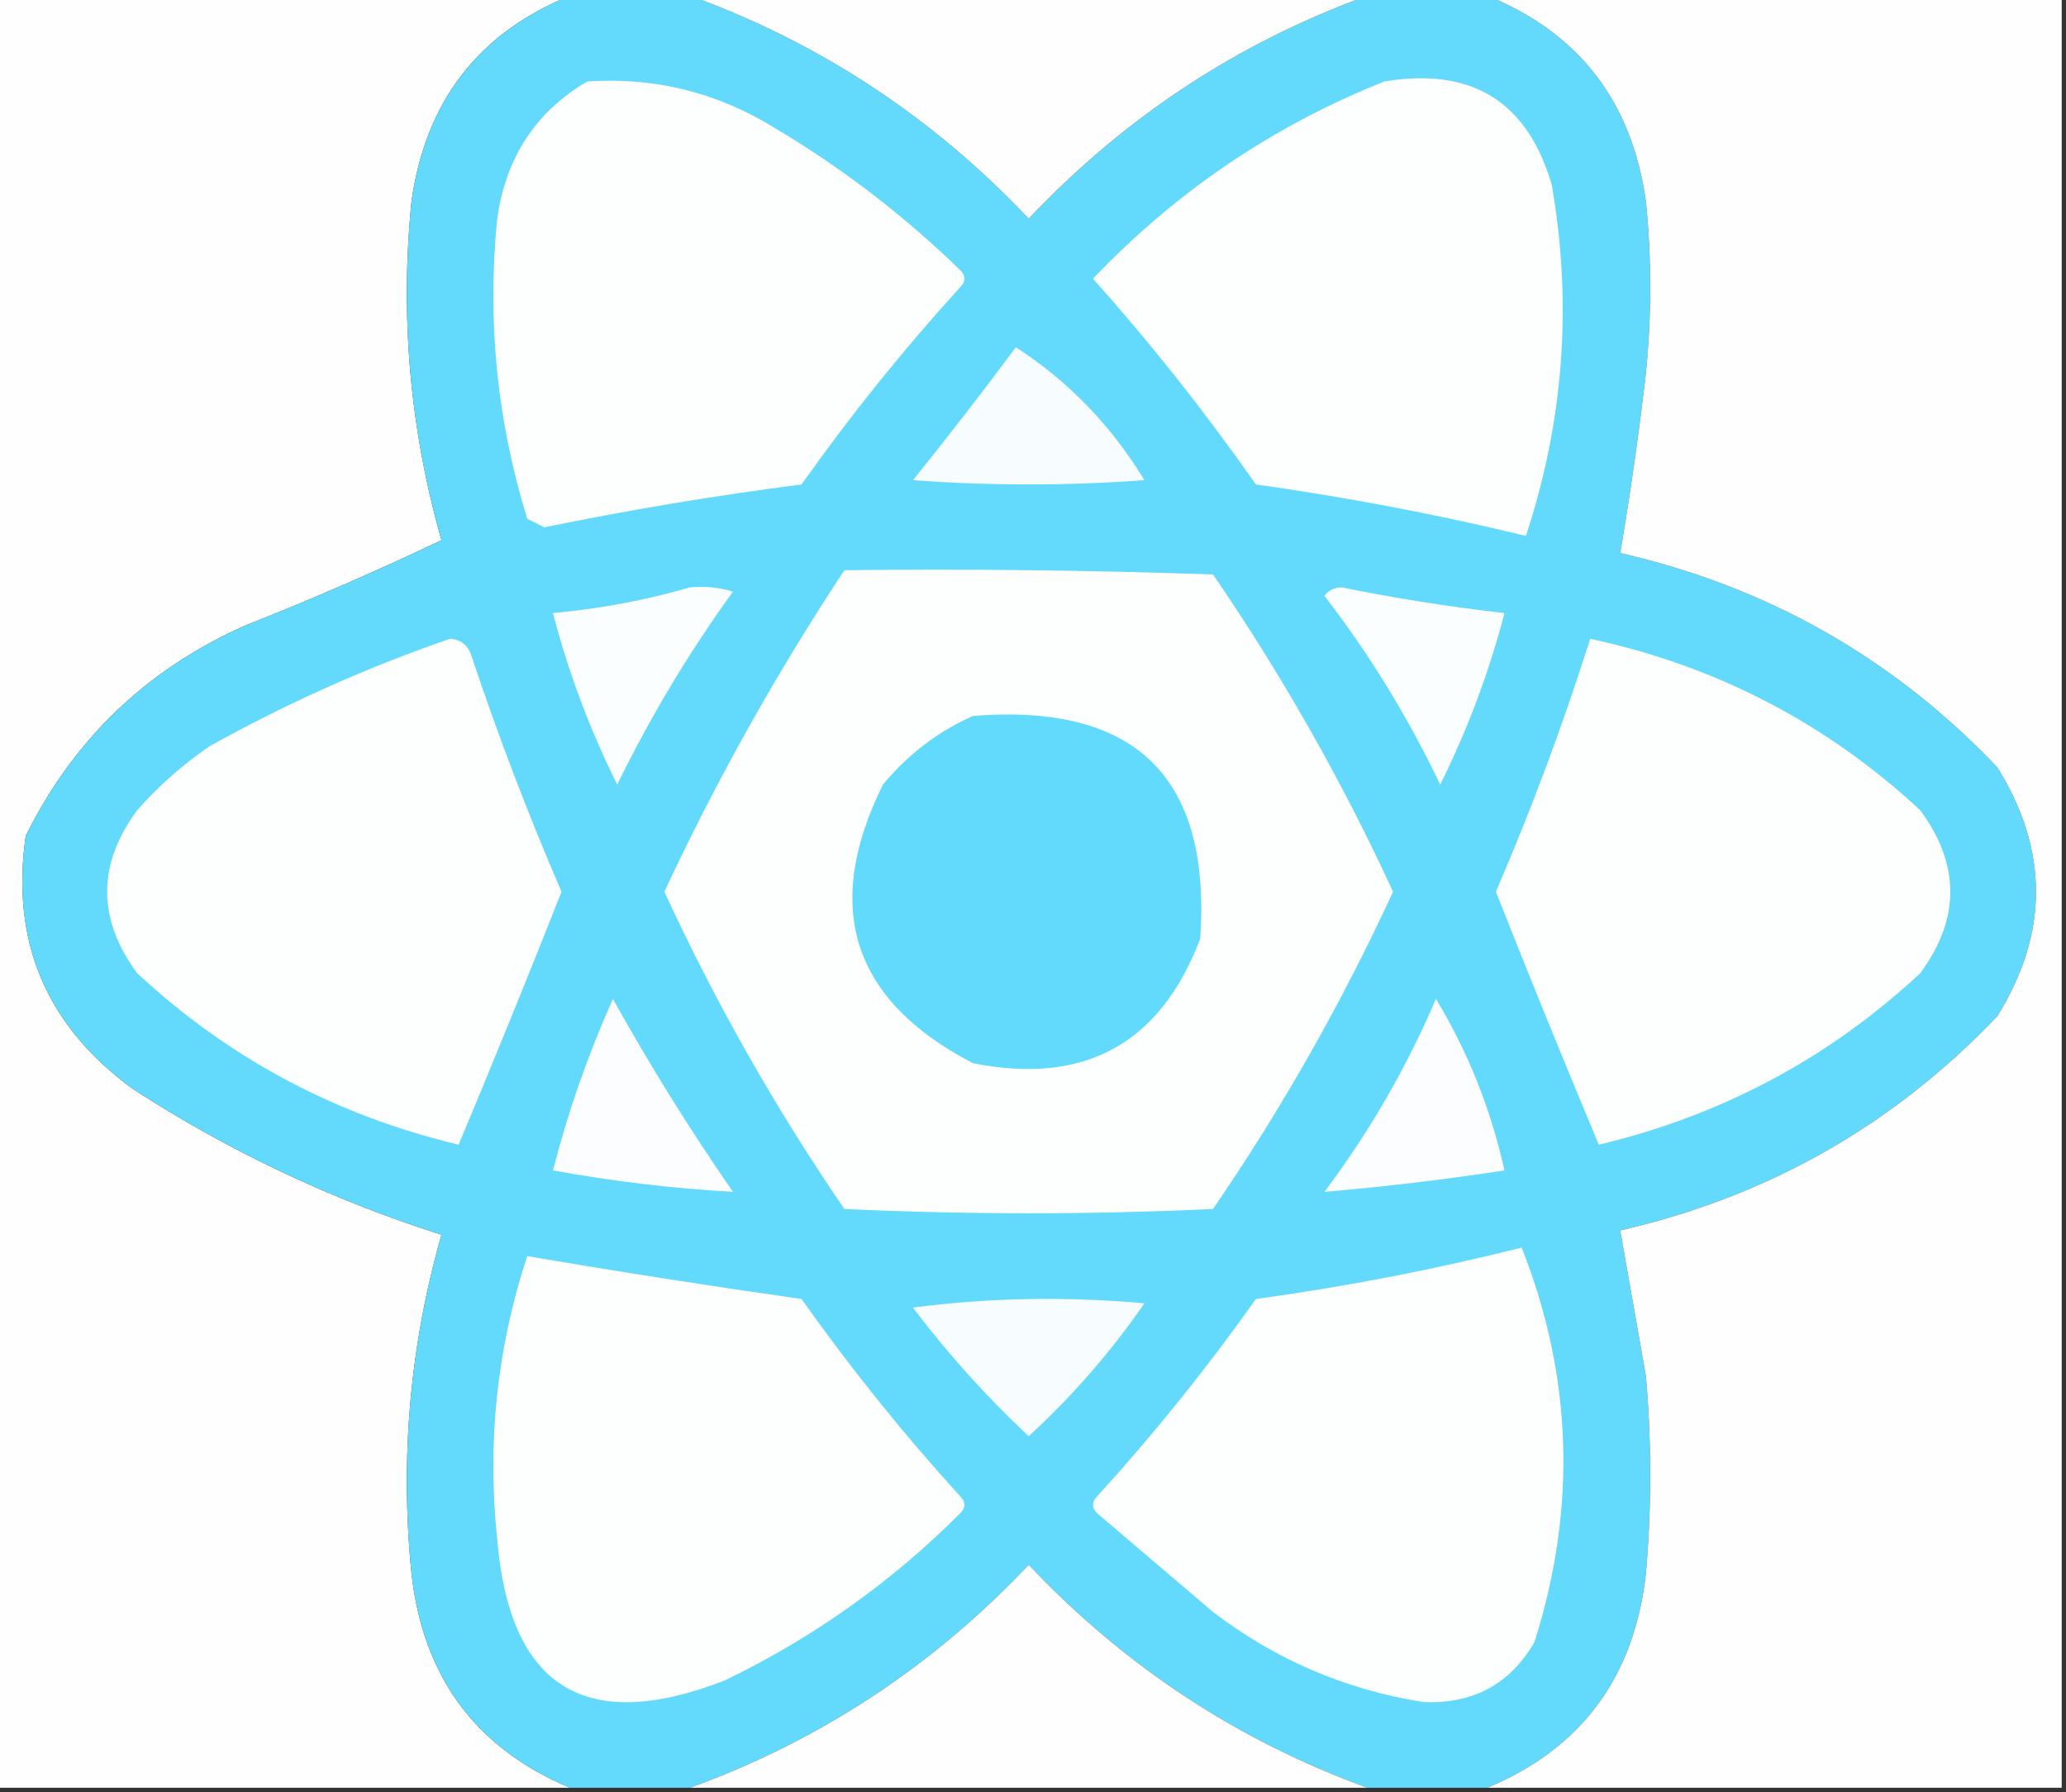 <?xml version="1.0" encoding="UTF-8"?>
<!DOCTYPE svg PUBLIC "-//W3C//DTD SVG 1.1//EN" "http://www.w3.org/Graphics/SVG/1.1/DTD/svg11.dtd">
<svg xmlns="http://www.w3.org/2000/svg" version="1.1" width="241px" height="209px" style="shape-rendering:geometricPrecision; text-rendering:geometricPrecision; image-rendering:optimizeQuality; fill-rule:evenodd; clip-rule:evenodd" xmlns:xlink="http://www.w3.org/1999/xlink">
<rect width="100%" height="100%" fill="#333333" stroke="none"/>
<g><path style="opacity:1" fill="#fefefe" d="M -0.5,-0.5 C 21.833,-0.5 44.167,-0.5 66.5,-0.5C 55.805,3.841 49.638,11.841 48,23.5C 46.655,36.911 47.821,50.077 51.5,63C 44.038,66.559 36.371,69.892 28.5,73C 17.057,78.11 8.557,86.276 3,97.5C 1.232,109.802 5.398,119.635 15.5,127C 26.682,134.256 38.682,139.923 51.5,144C 47.821,156.897 46.655,170.064 48,183.5C 49.348,195.578 55.515,203.911 66.5,208.5C 44.167,208.5 21.833,208.5 -0.5,208.5C -0.5,138.833 -0.5,69.167 -0.5,-0.5 Z"/></g>
<g><path style="opacity:1" fill="#63dafb" d="M 66.5,-0.5 C 71.167,-0.5 75.833,-0.5 80.5,-0.5C 95.641,4.999 108.808,13.666 120,25.5C 131.203,13.662 144.37,4.995 159.5,-0.5C 164.167,-0.5 168.833,-0.5 173.5,-0.5C 184.195,3.841 190.362,11.841 192,23.5C 192.667,30.167 192.667,36.833 192,43.5C 191.175,50.607 190.175,57.607 189,64.5C 206.227,68.444 220.894,76.777 233,89.5C 239,99.167 239,108.833 233,118.5C 220.894,131.223 206.227,139.556 189,143.5C 189.982,149.088 190.982,154.755 192,160.5C 192.667,168.167 192.667,175.833 192,183.5C 190.652,195.578 184.485,203.911 173.5,208.5C 168.833,208.5 164.167,208.5 159.5,208.5C 144.37,203.005 131.203,194.338 120,182.5C 108.808,194.334 95.641,203.001 80.5,208.5C 75.833,208.5 71.167,208.5 66.5,208.5C 55.515,203.911 49.348,195.578 48,183.5C 46.655,170.064 47.821,156.897 51.5,144C 38.682,139.923 26.682,134.256 15.5,127C 5.398,119.635 1.232,109.802 3,97.5C 8.557,86.276 17.057,78.11 28.5,73C 36.371,69.892 44.038,66.559 51.5,63C 47.821,50.077 46.655,36.911 48,23.5C 49.638,11.841 55.805,3.841 66.5,-0.5 Z"/></g>
<g><path style="opacity:1" fill="#fefefe" d="M 80.5,-0.5 C 106.833,-0.5 133.167,-0.5 159.5,-0.5C 144.37,4.995 131.203,13.662 120,25.5C 108.808,13.666 95.641,4.999 80.5,-0.5 Z"/></g>
<g><path style="opacity:1" fill="#fefefe" d="M 173.5,-0.5 C 195.833,-0.5 218.167,-0.5 240.5,-0.5C 240.5,69.167 240.5,138.833 240.5,208.5C 218.167,208.5 195.833,208.5 173.5,208.5C 184.485,203.911 190.652,195.578 192,183.5C 192.667,175.833 192.667,168.167 192,160.5C 190.982,154.755 189.982,149.088 189,143.5C 206.227,139.556 220.894,131.223 233,118.5C 239,108.833 239,99.167 233,89.5C 220.894,76.777 206.227,68.444 189,64.5C 190.175,57.607 191.175,50.607 192,43.5C 192.667,36.833 192.667,30.167 192,23.5C 190.362,11.841 184.195,3.841 173.5,-0.5 Z"/></g>
<g><path style="opacity:1" fill="#fdfefe" d="M 68.5,9.5 C 76.413,8.97 83.746,10.803 90.5,15C 98.297,19.652 105.464,25.152 112,31.5C 112.667,32.167 112.667,32.833 112,33.5C 105.353,40.801 99.187,48.468 93.5,56.5C 83.44,57.794 73.44,59.461 63.5,61.5C 62.833,61.167 62.167,60.833 61.5,60.5C 57.976,49.08 56.809,37.413 58,25.5C 59.007,18.362 62.507,13.029 68.5,9.5 Z"/></g>
<g><path style="opacity:1" fill="#fdfefe" d="M 161.5,9.5 C 171.648,7.815 178.148,11.815 181,21.5C 183.432,35.391 182.432,49.057 178,62.5C 167.636,59.994 157.136,57.994 146.5,56.5C 140.648,48.136 134.315,40.136 127.5,32.5C 137.201,22.324 148.534,14.657 161.5,9.5 Z"/></g>
<g><path style="opacity:1" fill="#f7fdfe" d="M 118.5,40.5 C 124.603,44.438 129.603,49.605 133.5,56C 124.5,56.667 115.5,56.667 106.5,56C 110.638,50.864 114.638,45.697 118.5,40.5 Z"/></g>
<g><path style="opacity:1" fill="#fdfefe" d="M 98.5,66.5 C 112.837,66.333 127.171,66.5 141.5,67C 149.519,78.7 156.519,91.033 162.5,104C 156.519,116.967 149.519,129.3 141.5,141C 127.167,141.667 112.833,141.667 98.5,141C 90.481,129.3 83.481,116.967 77.5,104C 83.618,90.923 90.618,78.423 98.5,66.5 Z"/></g>
<g><path style="opacity:1" fill="#fbfefe" d="M 80.5,68.5 C 82.199,68.34 83.866,68.507 85.5,69C 80.371,76.086 75.871,83.586 72,91.5C 68.812,85.103 66.312,78.436 64.5,71.5C 70.049,70.989 75.383,69.989 80.5,68.5 Z"/></g>
<g><path style="opacity:1" fill="#fbfefe" d="M 154.5,69.5 C 154.917,68.876 155.584,68.543 156.5,68.5C 162.797,69.781 169.131,70.781 175.5,71.5C 173.688,78.436 171.188,85.103 168,91.5C 164.227,83.601 159.727,76.268 154.5,69.5 Z"/></g>
<g><path style="opacity:1" fill="#fdfefe" d="M 52.5,74.5 C 53.75,74.577 54.583,75.244 55,76.5C 58.107,85.823 61.607,94.99 65.5,104C 61.589,113.907 57.589,123.741 53.5,133.5C 39.172,130.089 26.672,123.422 16,113.5C 11.333,107.167 11.333,100.833 16,94.5C 18.537,91.628 21.37,89.128 24.5,87C 33.539,81.977 42.872,77.81 52.5,74.5 Z"/></g>
<g><path style="opacity:1" fill="#fdfefe" d="M 185.5,74.5 C 200.222,77.674 213.055,84.341 224,94.5C 228.667,100.833 228.667,107.167 224,113.5C 213.328,123.422 200.828,130.089 186.5,133.5C 182.411,123.741 178.411,113.907 174.5,104C 178.665,94.336 182.332,84.503 185.5,74.5 Z"/></g>
<g><path style="opacity:1" fill="#61dafb" d="M 113.5,83.5 C 132.488,81.989 141.321,90.655 140,109.5C 135.34,121.75 126.507,126.583 113.5,124C 99.395,116.683 95.895,105.849 103,91.5C 105.94,87.963 109.44,85.296 113.5,83.5 Z"/></g>
<g><path style="opacity:1" fill="#fbfdfe" d="M 71.5,116.5 C 75.766,124.188 80.433,131.688 85.5,139C 78.48,138.609 71.48,137.776 64.5,136.5C 66.271,129.626 68.605,122.96 71.5,116.5 Z"/></g>
<g><path style="opacity:1" fill="#fbfdfe" d="M 167.5,116.5 C 171.221,122.628 173.888,129.295 175.5,136.5C 168.489,137.574 161.489,138.407 154.5,139C 159.741,132.017 164.074,124.517 167.5,116.5 Z"/></g>
<g><path style="opacity:1" fill="#fdfefe" d="M 61.5,146.5 C 72.14,148.312 82.807,149.979 93.5,151.5C 99.187,159.532 105.353,167.199 112,174.5C 112.667,175.167 112.667,175.833 112,176.5C 103.944,184.554 94.778,191.054 84.5,196C 68.273,202.305 59.44,196.805 58,179.5C 56.809,168.213 57.976,157.213 61.5,146.5 Z"/></g>
<g><path style="opacity:1" fill="#fdfefe" d="M 177.5,145.5 C 183.45,160.533 183.95,175.866 179,191.5C 176.141,196.432 171.807,198.765 166,198.5C 156.951,197.059 148.784,193.559 141.5,188C 137,184.167 132.5,180.333 128,176.5C 127.333,175.833 127.333,175.167 128,174.5C 134.647,167.199 140.813,159.532 146.5,151.5C 157.074,150.044 167.408,148.044 177.5,145.5 Z"/></g>
<g><path style="opacity:1" fill="#f7fdfe" d="M 106.5,152.5 C 115.324,151.343 124.324,151.176 133.5,152C 129.582,157.667 125.082,162.834 120,167.5C 115.022,162.838 110.522,157.838 106.5,152.5 Z"/></g>
<g><path style="opacity:1" fill="#fefefe" d="M 159.5,208.5 C 133.167,208.5 106.833,208.5 80.5,208.5C 95.641,203.001 108.808,194.334 120,182.5C 131.203,194.338 144.37,203.005 159.5,208.5 Z"/></g>
</svg>
